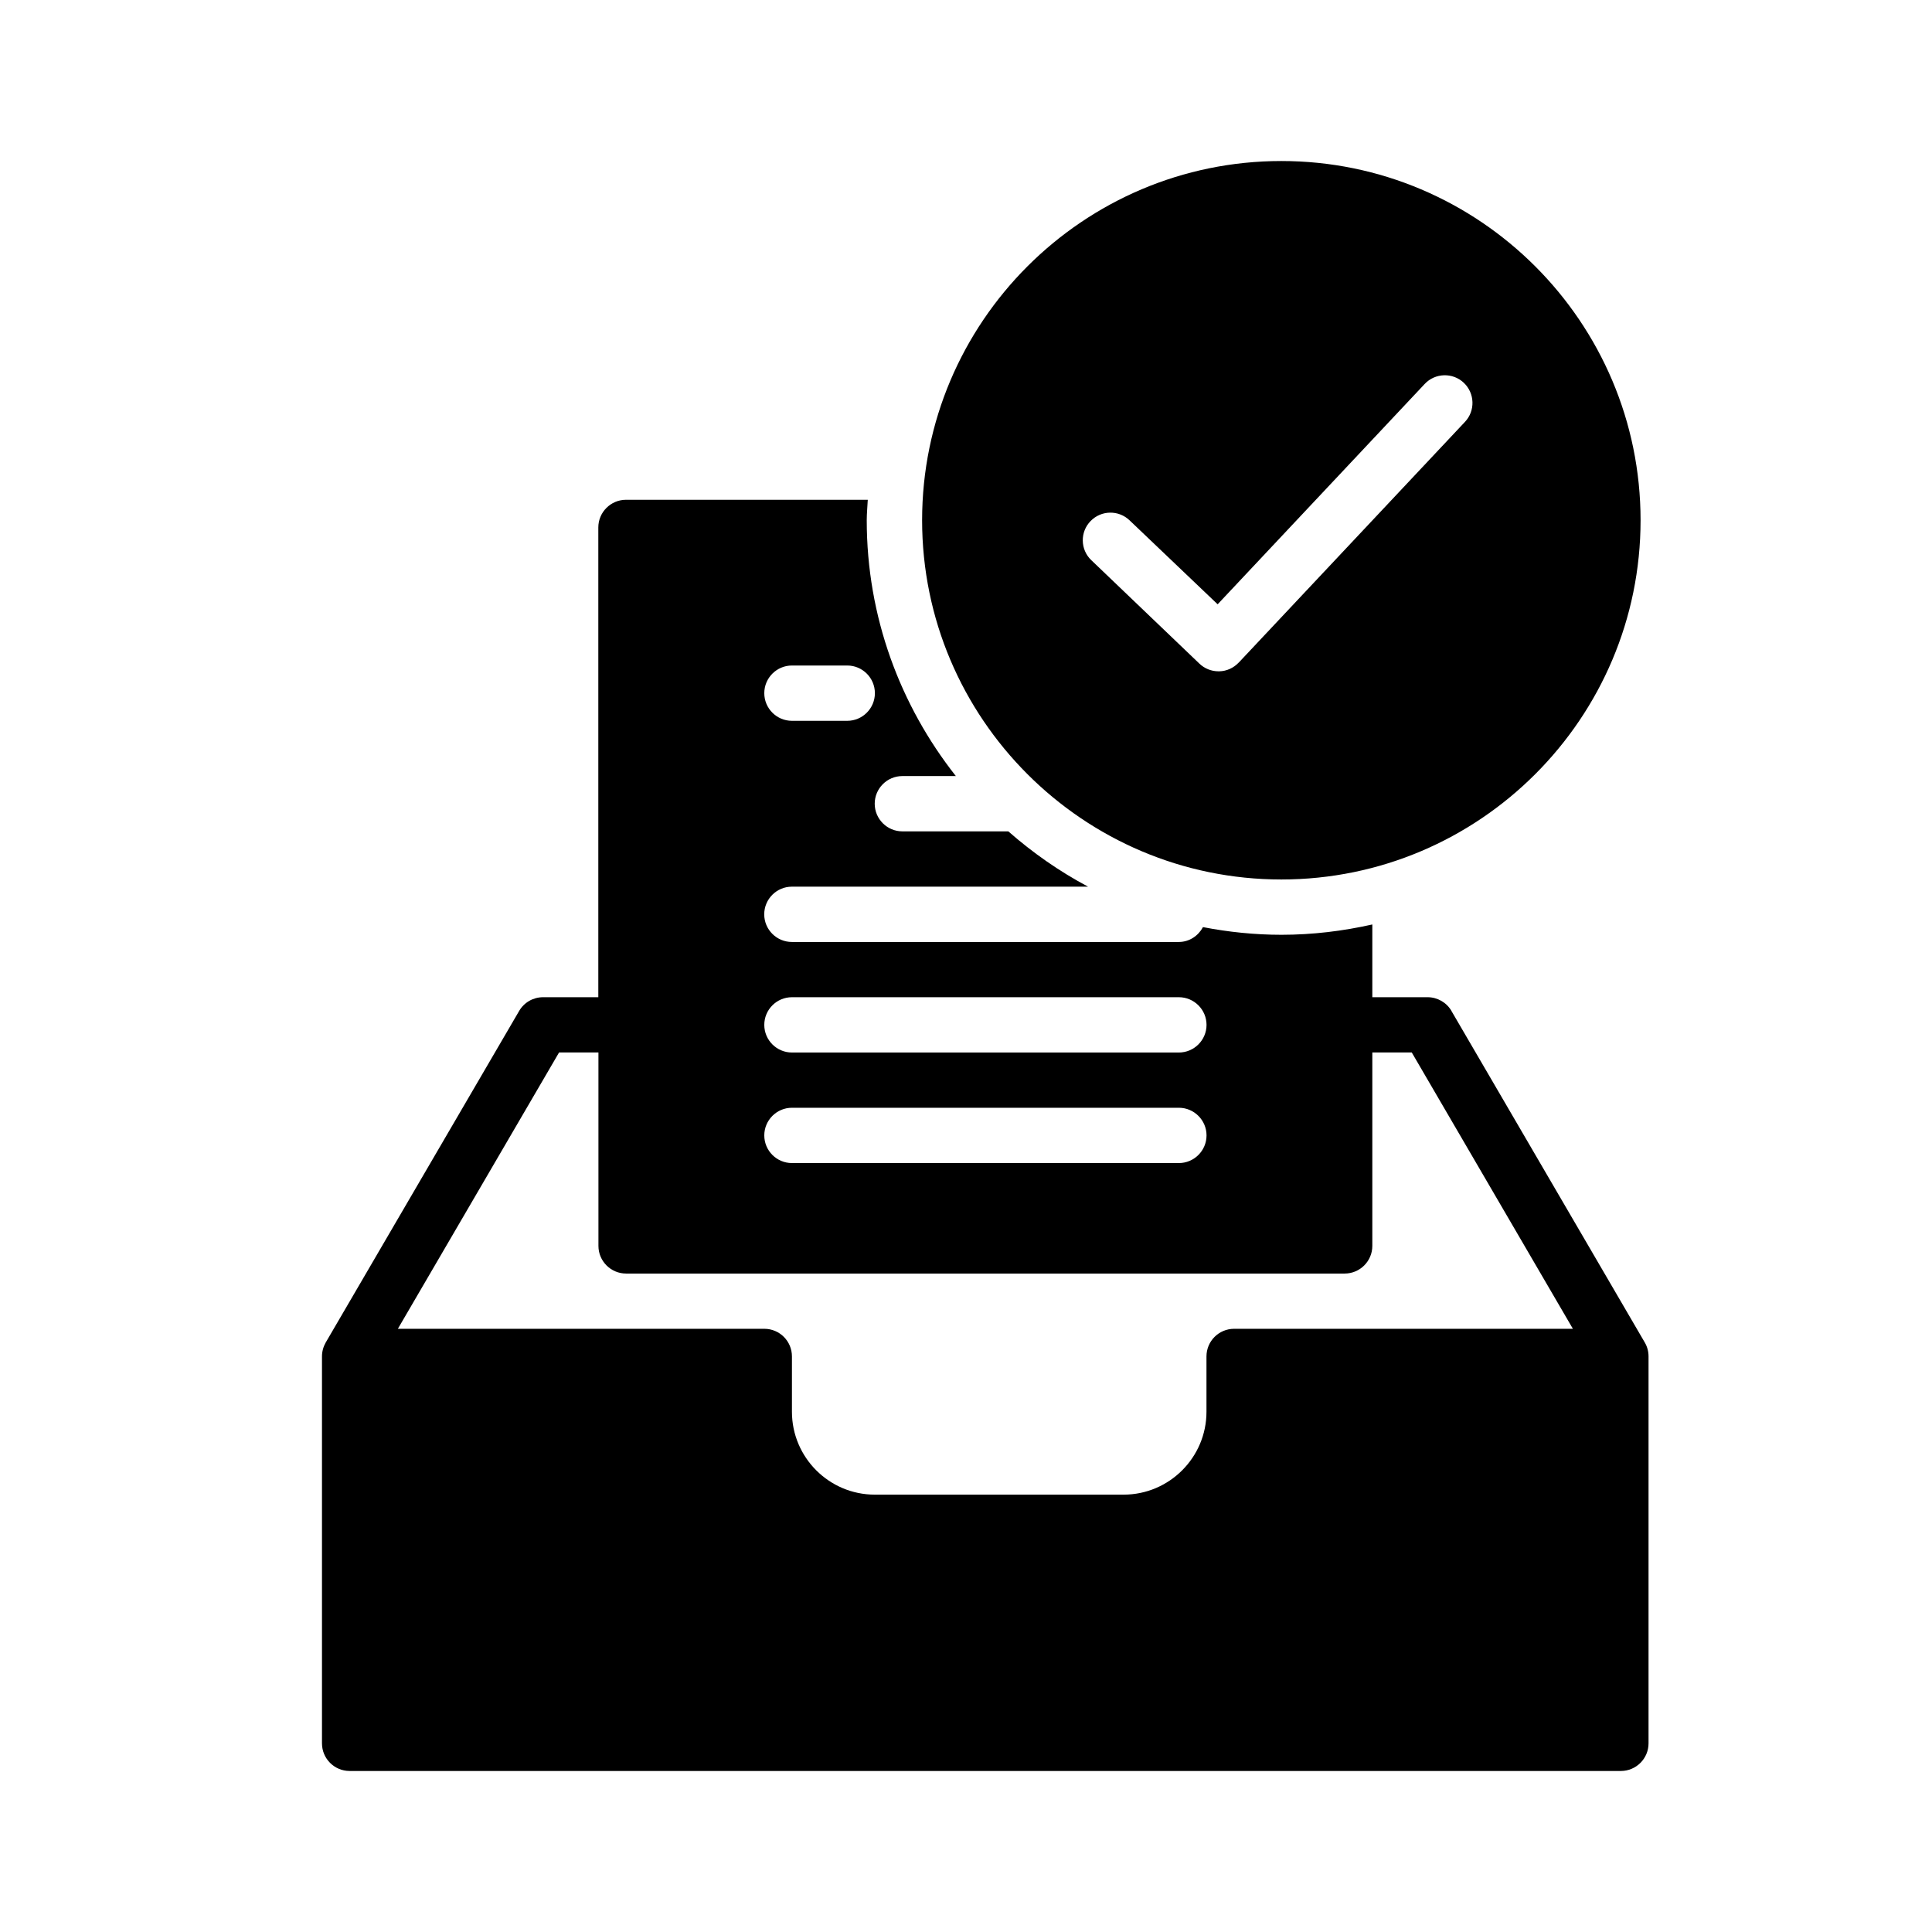 <!-- Generated by IcoMoon.io -->
<svg version="1.1" xmlns="http://www.w3.org/2000/svg" width="32" height="32" viewBox="0 0 32 32">
<title>today-complete</title>
<path d="M20.516 10.975c-0.083 0.088-0.199 0.142-0.322 0.144h-0.011c-0.119 0-0.234-0.046-0.319-0.129l-1.791-1.714c-0.181-0.174-0.186-0.466-0.009-0.646 0.175-0.181 0.465-0.186 0.647-0.010l1.457 1.389 3.43-3.65c0.173-0.184 0.464-0.192 0.647-0.019s0.193 0.463 0.020 0.647l-3.748 3.988zM15.273 8.617c0 3.281 2.669 5.95 5.95 5.95s5.95-2.669 5.95-5.95c0-3.281-2.669-5.95-5.95-5.95s-5.95 2.669-5.95 5.95zM20.44 22.009c-0.253 0.001-0.457 0.205-0.457 0.458v0.916c0 0.757-0.617 1.373-1.373 1.373h-4.12c-0.757 0-1.373-0.616-1.373-1.373v-0.916c0-0.253-0.204-0.458-0.458-0.458h-6.069l2.67-4.577h0.652v3.204c0 0.253 0.206 0.458 0.458 0.458h11.902c0.252 0 0.458-0.205 0.458-0.458v-3.204h0.653l2.669 4.577h-5.612zM13.117 18.348h6.409c0.252 0 0.458 0.206 0.458 0.458s-0.206 0.458-0.458 0.458h-6.409c-0.252 0-0.458-0.205-0.458-0.458s0.206-0.458 0.458-0.458zM13.117 16.517h6.409c0.252 0 0.458 0.206 0.458 0.458s-0.206 0.458-0.458 0.458h-6.409c-0.252 0-0.458-0.205-0.458-0.458s0.206-0.458 0.458-0.458zM13.117 11.023h0.916c0.253 0 0.458 0.206 0.458 0.458s-0.205 0.458-0.458 0.458h-0.916c-0.252 0-0.458-0.205-0.458-0.458s0.206-0.458 0.458-0.458zM24.041 16.744c-0.082-0.141-0.234-0.227-0.395-0.227h-0.916v-1.205c-0.485 0.109-0.988 0.171-1.506 0.171-0.444 0-0.879-0.046-1.299-0.127-0.077 0.143-0.225 0.246-0.4 0.246h-6.409c-0.252 0-0.458-0.205-0.458-0.458s0.206-0.458 0.458-0.458h4.906c-0.476-0.253-0.918-0.562-1.321-0.916h-1.755c-0.252 0-0.458-0.205-0.458-0.458s0.206-0.458 0.458-0.458h0.886c-0.921-1.168-1.476-2.638-1.476-4.237 0-0.114 0.012-0.226 0.017-0.339h-4.005c-0.252 0-0.458 0.206-0.458 0.458v7.781h-0.916c-0.162 0-0.313 0.086-0.395 0.227l-3.204 5.492c-0.040 0.070-0.062 0.149-0.062 0.231v6.408c0 0.253 0.205 0.458 0.458 0.458h21.056c0.252 0 0.458-0.205 0.458-0.458v-6.408c0-0.082-0.021-0.161-0.062-0.231l-3.203-5.492z"></path>
</svg>
